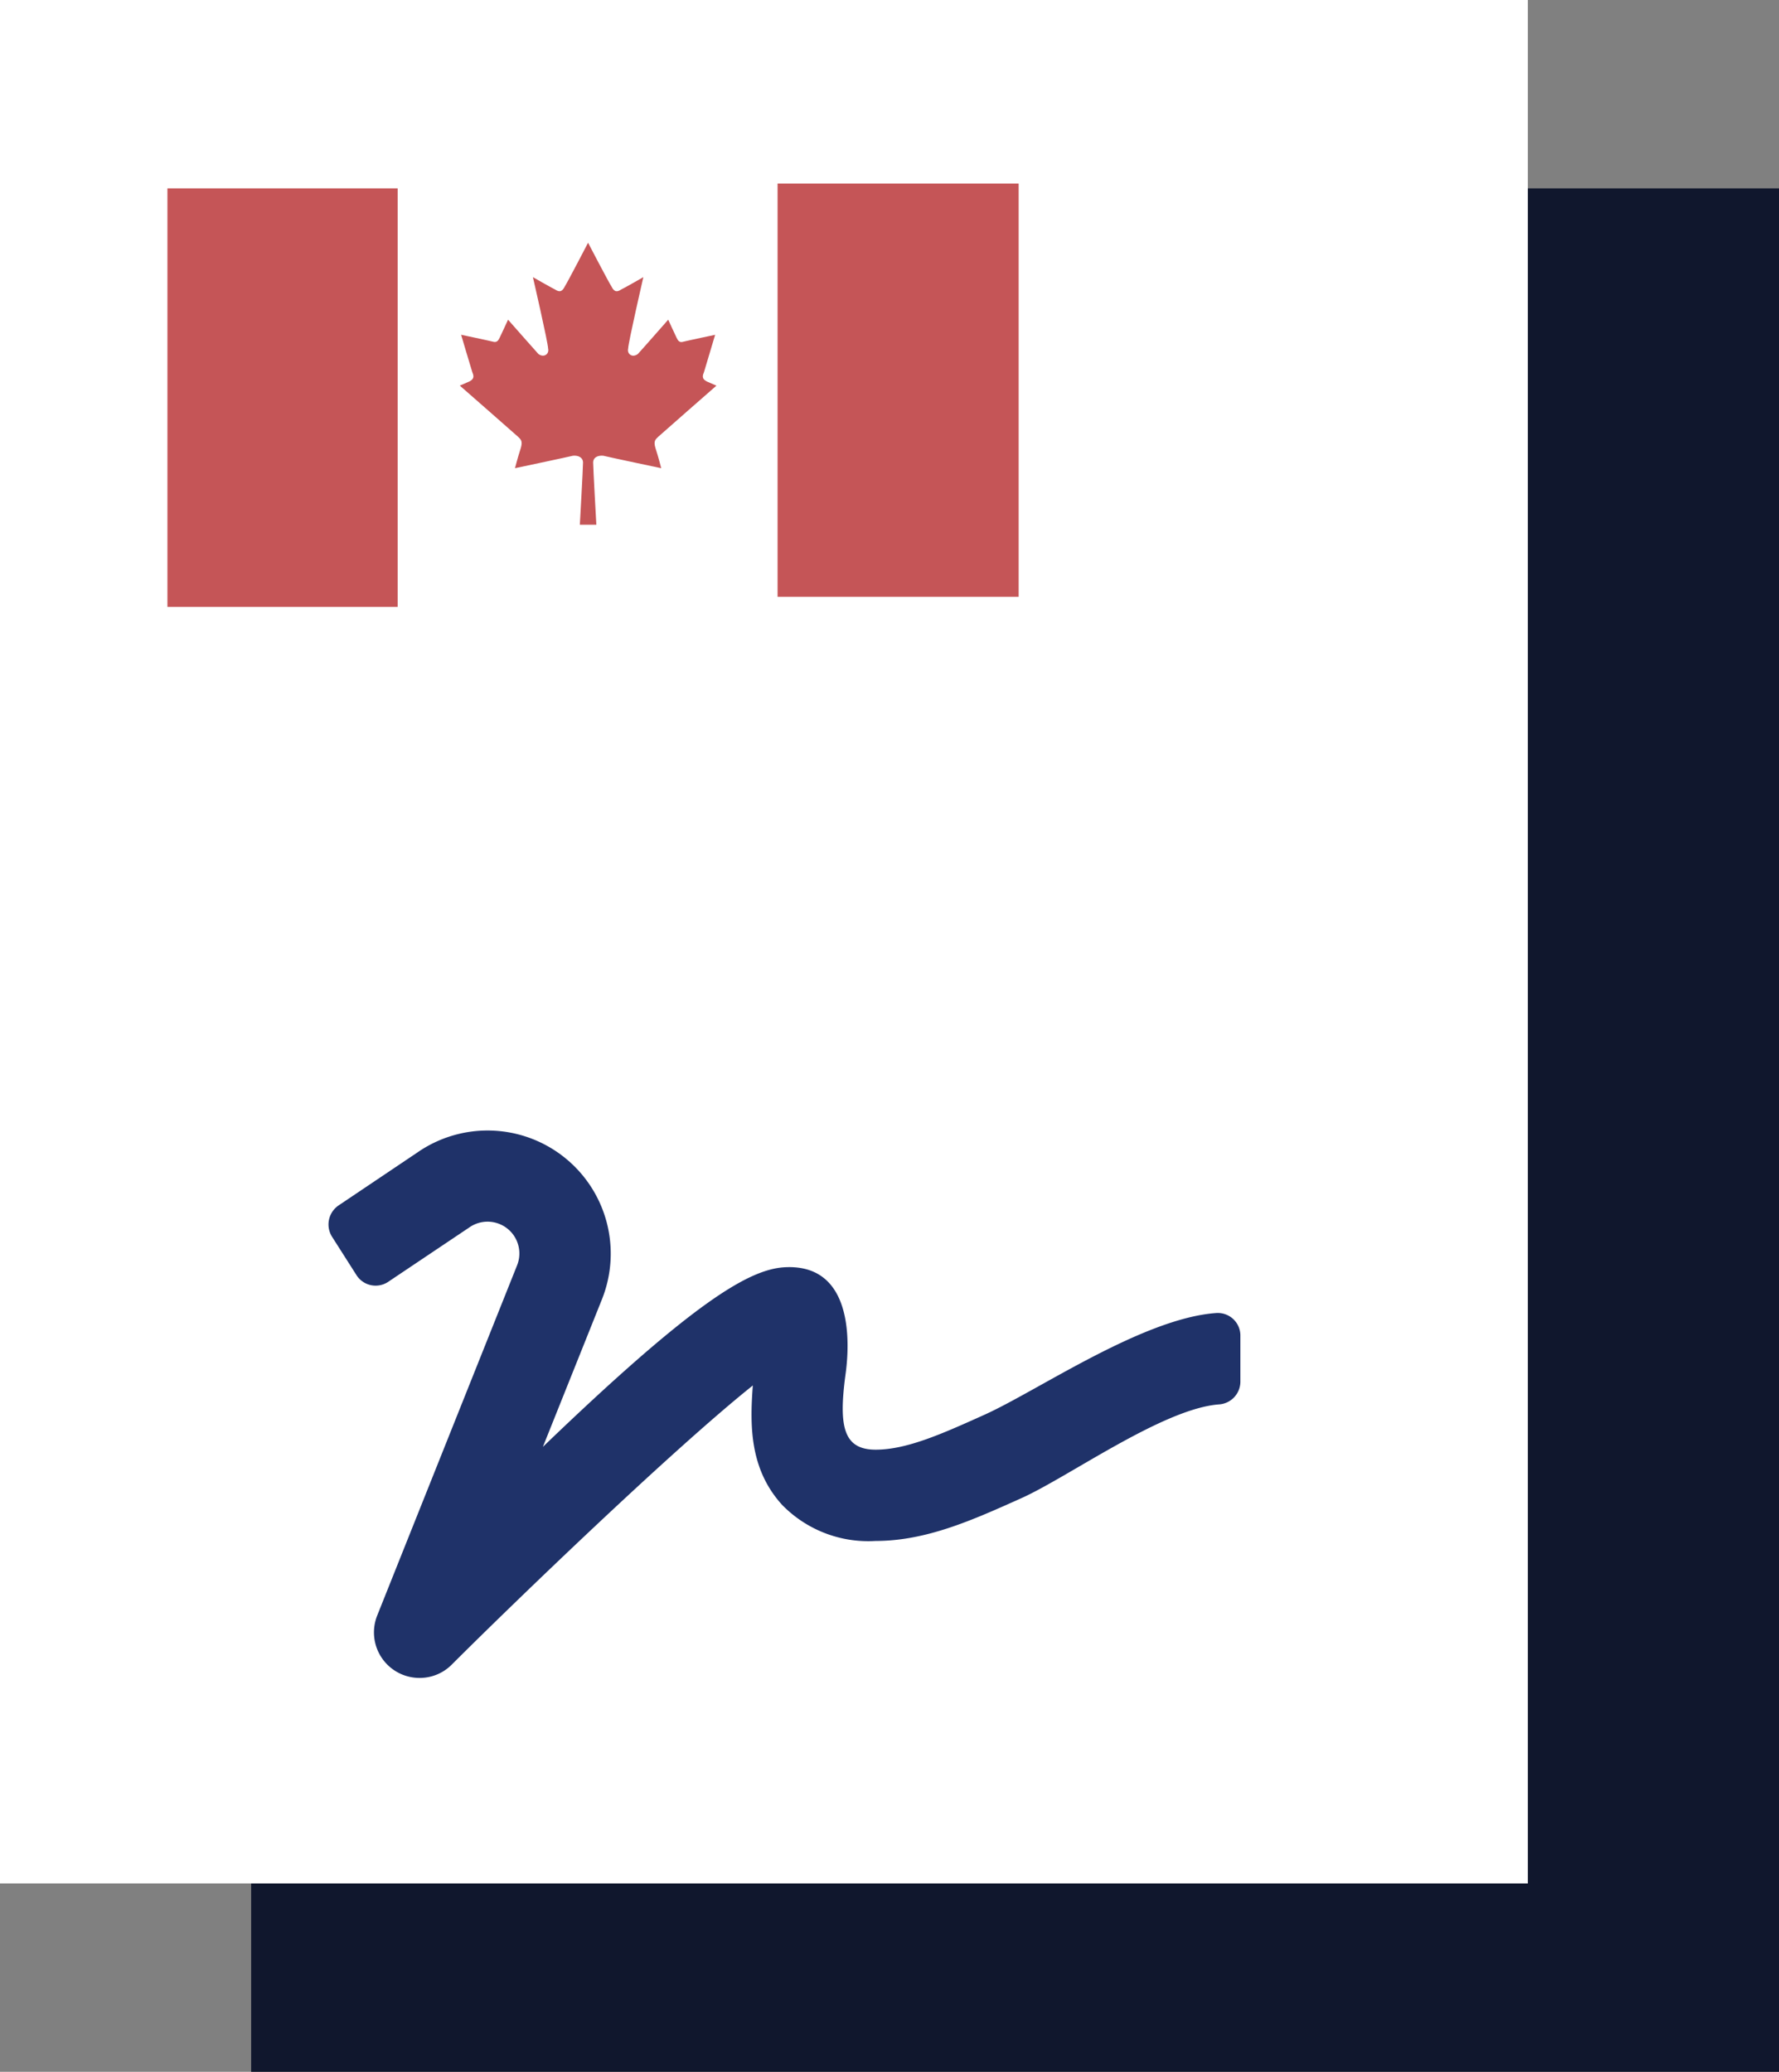 <svg xmlns="http://www.w3.org/2000/svg" width="85" height="99" viewBox="0 0 85 99"><rect x="0" y="0" width="85" height="99" fill="#808080" stroke="none"/><g transform="translate(-1024.875 -1221.28)"><rect width="73" height="90" fill="#10172d" transform="translate(1036.875 1230.28)"/><rect width="73" height="90" fill="#fff" transform="translate(1024.875 1221.28)"/><path fill="#1f3269" d="M42.465,72.7c-3.528.238-8.56,3.725-11.107,4.869-1.982.892-3.691,1.662-5.182,1.662-1.539,0-1.771-1.1-1.451-3.534.075-.545.8-5.393-2.908-5.182-1.709.1-4.379,1.689-11.543,8.581L13.1,72.036a5.884,5.884,0,0,0-8.832-7L.529,67.549a1.1,1.1,0,0,0-.334,1.5l1.171,1.839a1.083,1.083,0,0,0,1.5.334l3.95-2.649a1.52,1.52,0,0,1,2.227,1.845L2.361,87.148a2.176,2.176,0,0,0,2.023,2.99,2.154,2.154,0,0,0,1.539-.64C8.8,86.623,16.458,79.234,20.305,76.163c-.15,1.941-.143,4.011,1.4,5.707a5.747,5.747,0,0,0,4.461,1.723c2.424,0,4.631-.994,6.967-2.043,2.247-1.008,6.742-4.263,9.425-4.481A1.093,1.093,0,0,0,43.6,75.993V73.807A1.08,1.08,0,0,0,42.465,72.7Z" transform="translate(1040.54 1211.32)"/><rect width="11" height="20" fill="#c55557" transform="translate(1032.875 1230.28)"/><path fill="#c55557" d="M0,0H11.519V19.748H0Z" transform="translate(1062.027 1230.051)"/><g><path fill="#c55557" d="M-2627.634-10.518c.066-.066,2.768-2.431,2.768-2.431l-.46-.2c-.263-.129-.195-.3-.131-.458.063-.2.529-1.771.529-1.771s-1.255.263-1.518.329c-.2.063-.263-.066-.329-.2s-.395-.852-.395-.852-1.384,1.576-1.45,1.639c-.263.2-.529,0-.463-.263,0-.263.726-3.41.726-3.41s-.792.458-1.055.589c-.2.132-.332.132-.463-.132-.134-.2-1.124-2.1-1.124-2.1s-.987,1.9-1.118,2.1c-.132.263-.263.263-.463.132-.263-.132-1.055-.589-1.055-.589s.726,3.147.726,3.41c.066.263-.2.46-.463.263-.066-.066-1.45-1.639-1.45-1.639s-.329.718-.395.85-.131.26-.329.2c-.266-.066-1.518-.329-1.518-.329s.463,1.571.529,1.771c.063.158.132.329-.132.458l-.46.2s2.7,2.365,2.768,2.431c.134.132.263.2.134.592s-.266.923-.266.923,2.5-.529,2.77-.595c.229-.024.481.066.481.329s-.152,2.968-.152,2.968h.789s-.153-2.7-.153-2.968.25-.353.484-.329c.263.066,2.768.595,2.768.595s-.132-.529-.263-.923S-2627.765-10.386-2627.634-10.518Z" transform="translate(1046.846 1232.886) translate(2637.126 19.771)"/></g></g></svg>